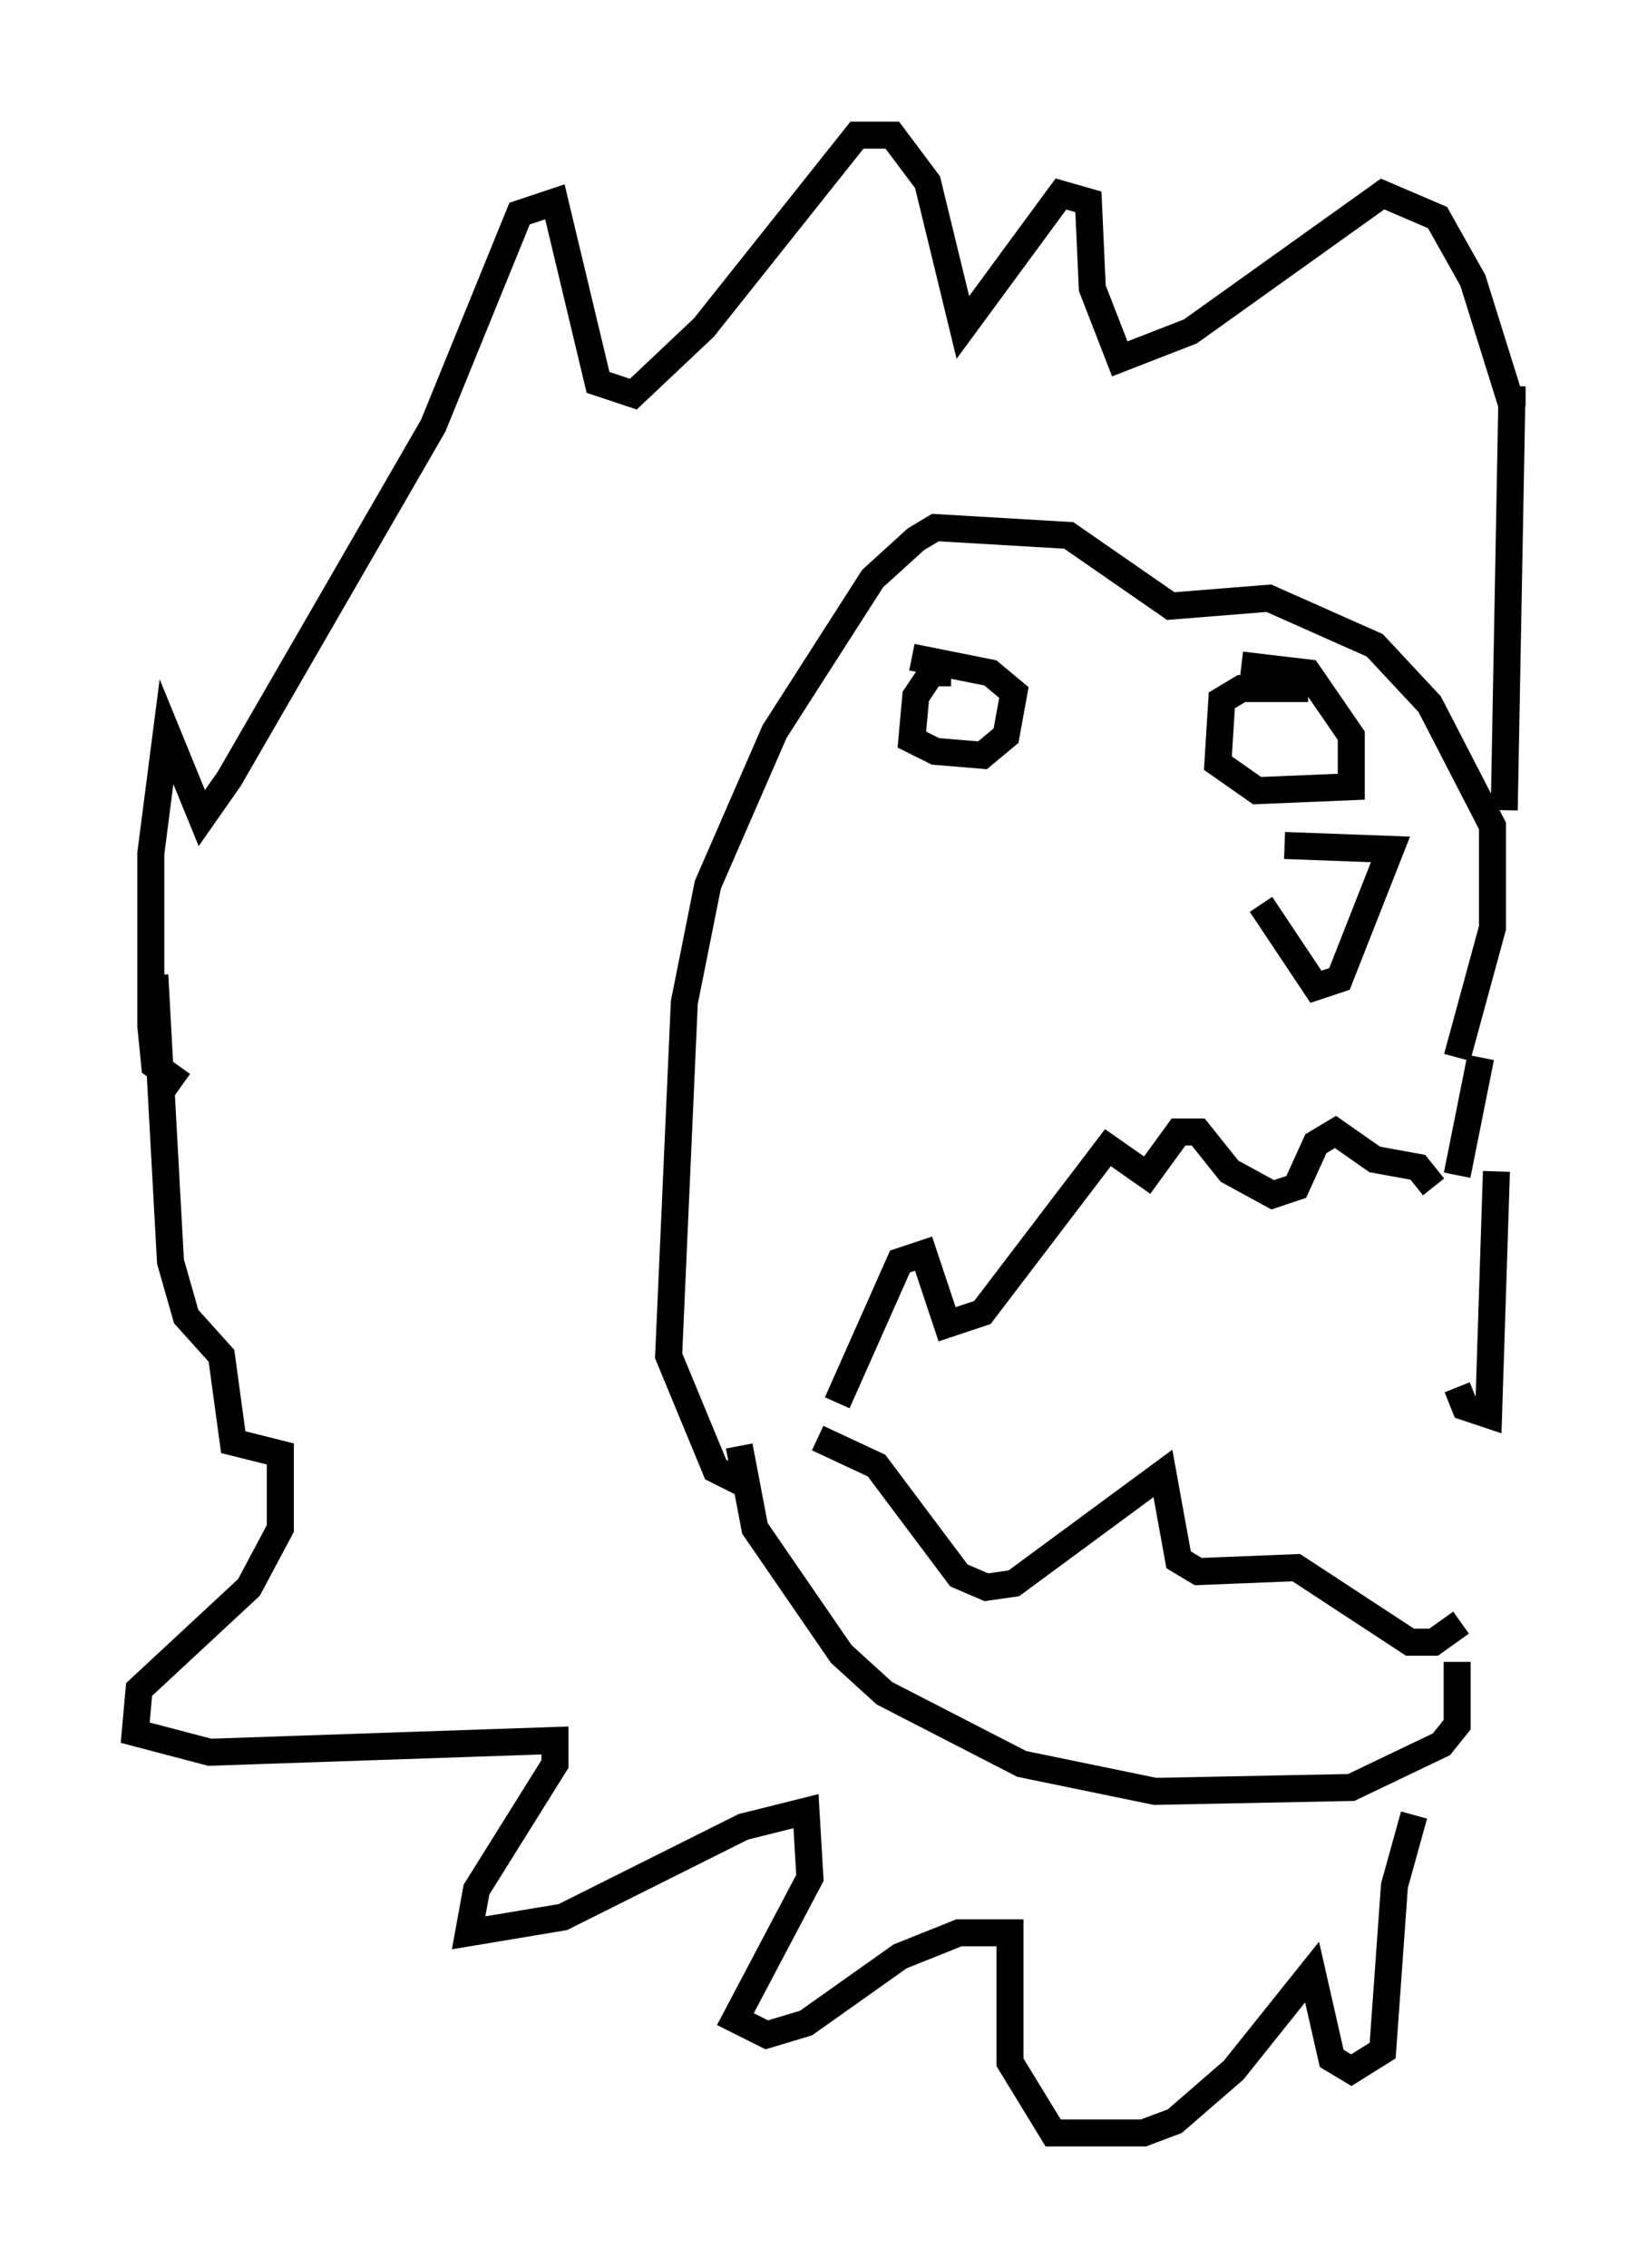 <?xml version="1.0" encoding="utf-8" ?>
<svg baseProfile="full" height="83.933" version="1.1" width="60.983" xmlns="http://www.w3.org/2000/svg" xmlns:ev="http://www.w3.org/2001/xml-events" xmlns:xlink="http://www.w3.org/1999/xlink"><defs /><rect fill="white" height="83.933" width="60.983" x="0" y="0" /><path d="M30.274, 52.061 m0.726, -0.145 l2.324, -5.229 0.872, -0.291 l0.872, 2.615 1.307, -0.436 l4.648, -6.101 1.453, 1.017 l1.162, -1.598 0.726, 0.0 l1.162, 1.453 1.598, 0.872 l0.872, -0.291 0.726, -1.598 l0.726, -0.436 1.453, 1.017 l1.598, 0.291 0.581, 0.726 m-22.804, 9.296 l2.179, 1.017 3.05, 4.067 l1.017, 0.436 1.017, -0.145 l5.52, -4.067 0.581, 3.196 l0.726, 0.436 3.631, -0.145 l4.212, 2.76 0.872, 0.0 l1.017, -0.726 m-0.145, -16.559 l0.872, -4.358 m-8.134, -5.665 l2.034, 3.05 0.872, -0.291 l1.888, -4.793 -3.922, -0.145 m6.391, 7.844 l1.307, -4.793 0.0, -3.777 l-2.324, -4.503 -2.034, -2.179 l-3.922, -1.743 -3.631, 0.291 l-3.777, -2.615 -4.939, -0.291 l-0.726, 0.436 -1.598, 1.453 l-3.631, 5.665 -2.469, 5.665 l-0.872, 4.358 -0.581, 13.073 l1.743, 4.212 1.162, 0.581 m-0.291, -1.453 l0.581, 3.05 3.196, 4.648 l1.598, 1.453 5.084, 2.615 l4.939, 1.017 7.263, -0.145 l3.341, -1.598 0.581, -0.726 l0.0, -2.324 m1.743, -31.519 l0.291, -15.687 0.0, 0.726 l-1.453, -4.648 -1.307, -2.324 l-2.034, -0.872 -7.117, 5.084 l-2.615, 1.017 -1.017, -2.615 l-0.145, -3.196 -1.017, -0.291 l-3.631, 4.939 -1.307, -5.374 l-1.307, -1.743 -1.307, 0.0 l-5.665, 7.117 -2.615, 2.469 l-1.307, -0.436 -1.598, -6.682 l-1.307, 0.436 -3.196, 7.844 l-7.553, 13.073 -1.017, 1.453 l-1.307, -3.196 -0.581, 4.503 l0.0, 6.391 0.145, 1.453 l1.017, 0.726 m28.469, -15.251 l-0.726, 0.0 -0.581, 0.872 l-0.145, 1.598 0.872, 0.436 l1.743, 0.145 0.872, -0.726 l0.291, -1.598 -0.872, -0.726 l-2.905, -0.581 m14.67, 1.162 l-2.469, 0.0 -0.726, 0.436 l-0.145, 2.324 1.453, 1.017 l3.486, -0.145 0.0, -1.888 l-1.598, -2.324 -2.469, -0.291 m-40.235, 11.475 l0.581, 10.603 0.581, 2.034 l1.307, 1.453 0.436, 3.196 l1.743, 0.436 0.0, 2.76 l-1.162, 2.179 -4.067, 3.777 l-0.145, 1.598 2.76, 0.726 l12.782, -0.436 0.0, 0.872 l-2.905, 4.648 -0.291, 1.598 l3.486, -0.581 6.682, -3.341 l2.324, -0.581 0.145, 2.469 l-2.76, 5.229 1.162, 0.581 l1.453, -0.436 3.486, -2.469 l2.179, -0.872 1.888, 0.0 l0.0, 4.793 1.598, 2.615 l3.341, 0.0 1.162, -0.436 l2.179, -1.888 2.905, -3.631 l0.726, 3.196 0.726, 0.436 l1.162, -0.726 0.436, -6.101 l0.726, -2.615 m3.05, -23.821 l-0.291, 9.006 -0.872, -0.291 l-0.291, -0.726 " fill="none" stroke="black" stroke-width="1" /></svg>